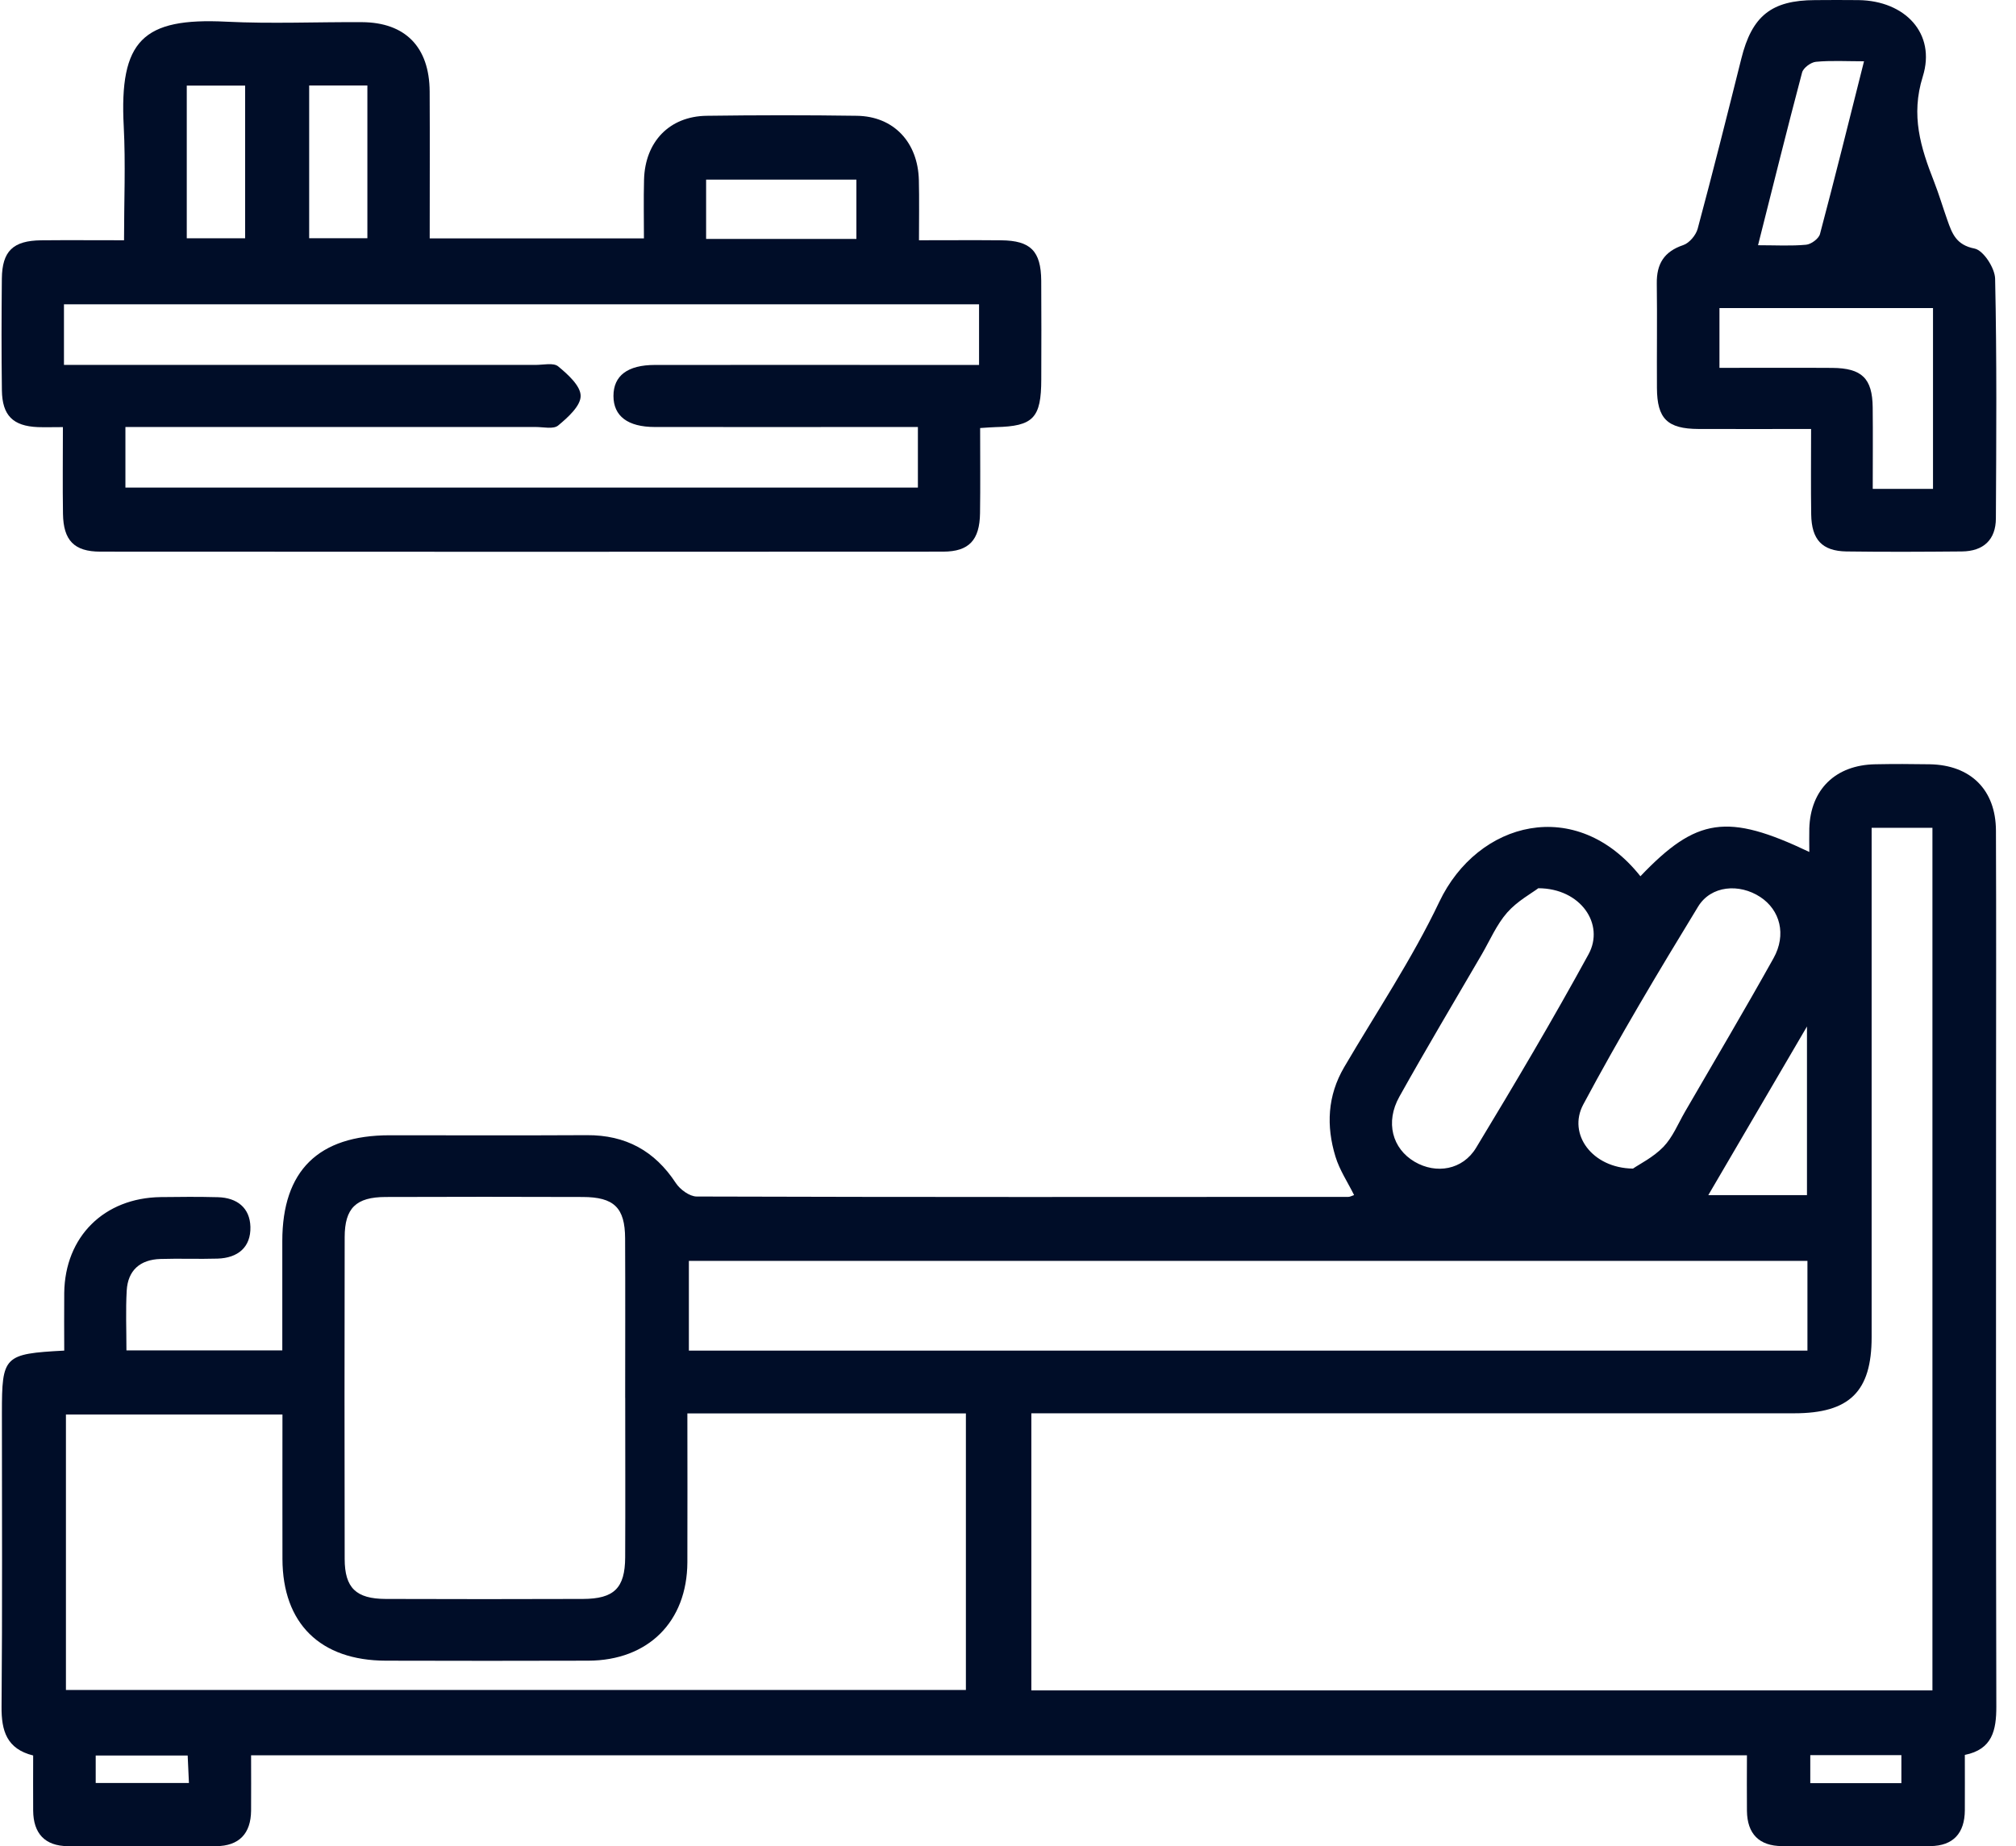 <svg width="95" height="87" viewBox="0 0 95 87" fill="none" xmlns="http://www.w3.org/2000/svg">
<path d="M11.832 82.71C11.832 83.632 11.839 84.477 11.832 85.322C11.82 86.395 11.271 86.983 10.178 86.99C7.853 87.002 5.528 87.004 3.203 86.99C2.109 86.983 1.571 86.385 1.563 85.312C1.556 84.465 1.563 83.618 1.563 82.717C0.318 82.409 0.063 81.556 0.073 80.418C0.114 75.805 0.09 71.192 0.09 66.581C0.09 63.889 0.18 63.792 3.027 63.639C3.027 62.743 3.017 61.832 3.027 60.919C3.061 58.271 4.904 56.442 7.576 56.406C8.474 56.394 9.37 56.387 10.268 56.411C11.171 56.435 11.776 56.911 11.8 57.807C11.825 58.768 11.21 59.276 10.251 59.305C9.355 59.332 8.457 59.293 7.559 59.322C6.602 59.351 6.025 59.858 5.971 60.813C5.919 61.73 5.958 62.653 5.958 63.629H13.303C13.303 61.917 13.303 60.196 13.303 58.475C13.305 55.165 15.001 53.493 18.359 53.493C21.457 53.493 24.558 53.505 27.656 53.488C29.484 53.478 30.852 54.226 31.848 55.746C32.046 56.049 32.497 56.379 32.832 56.379C43.069 56.411 53.303 56.401 63.54 56.396C63.614 56.396 63.685 56.353 63.809 56.311C63.508 55.704 63.122 55.129 62.931 54.498C62.49 53.056 62.552 51.63 63.342 50.283C64.857 47.7 66.541 45.192 67.823 42.497C69.639 38.68 74.281 37.483 77.301 41.288C79.944 38.52 81.393 38.301 85.26 40.144C85.26 39.746 85.25 39.392 85.26 39.035C85.316 37.197 86.496 36.046 88.365 36.012C89.222 35.995 90.079 35.997 90.935 36.012C92.861 36.046 94.048 37.214 94.055 39.139C94.073 43.509 94.06 47.879 94.06 52.247C94.06 61.633 94.05 71.022 94.073 80.408C94.075 81.527 93.886 82.43 92.589 82.69C92.589 83.606 92.594 84.453 92.589 85.3C92.582 86.368 92.053 86.978 90.957 86.987C88.632 87.004 86.307 87 83.982 86.987C82.891 86.983 82.335 86.407 82.321 85.329C82.311 84.484 82.321 83.639 82.321 82.707H11.832V82.71ZM48.597 79.65H91.062V39.005H88.197C88.197 39.54 88.197 39.981 88.197 40.423C88.197 47.95 88.197 55.479 88.197 63.005C88.197 65.569 87.154 66.593 84.55 66.593C73.048 66.593 61.543 66.593 50.041 66.593C49.569 66.593 49.096 66.593 48.6 66.593V79.648L48.597 79.65ZM3.107 79.629H45.516V66.598C43.257 66.598 41.099 66.598 38.938 66.598C36.777 66.598 34.643 66.598 32.391 66.598C32.391 69.024 32.401 71.32 32.391 73.615C32.377 76.414 30.544 78.24 27.724 78.25C24.546 78.262 21.366 78.257 18.188 78.25C15.094 78.245 13.317 76.499 13.31 73.457C13.305 71.206 13.31 68.953 13.31 66.649H3.107V79.629ZM29.46 65.867C29.46 63.362 29.469 60.854 29.457 58.348C29.45 56.904 28.936 56.406 27.46 56.401C24.364 56.391 21.266 56.389 18.17 56.401C16.778 56.406 16.244 56.923 16.242 58.295C16.232 63.347 16.232 68.402 16.242 73.455C16.244 74.822 16.778 75.336 18.178 75.341C21.273 75.353 24.372 75.351 27.468 75.341C28.938 75.336 29.452 74.831 29.46 73.384C29.472 70.879 29.462 68.371 29.462 65.865L29.46 65.867ZM85.172 63.641V59.412H32.462V63.641H85.174H85.172ZM72.49 41.853C72.174 42.091 71.499 42.458 71.024 42.997C70.525 43.565 70.216 44.296 69.832 44.959C68.53 47.192 67.206 49.414 65.944 51.672C65.268 52.878 65.608 54.124 66.665 54.743C67.674 55.333 68.924 55.131 69.558 54.083C71.379 51.074 73.17 48.049 74.856 44.966C75.632 43.548 74.487 41.858 72.492 41.853H72.49ZM76.951 55.063C77.257 54.852 77.908 54.532 78.383 54.041C78.821 53.587 79.073 52.956 79.396 52.395C80.794 49.984 82.216 47.583 83.574 45.15C84.193 44.041 83.885 42.88 82.95 42.266C81.961 41.618 80.63 41.72 80.02 42.718C78.148 45.786 76.3 48.877 74.607 52.045C73.863 53.439 75.028 55.041 76.951 55.063ZM80.5 56.314H85.15V48.367C83.517 51.157 82.029 53.697 80.5 56.314ZM4.51 84.013H8.903C8.881 83.518 8.861 83.1 8.844 82.719H4.51V84.013ZM85.306 84.021H89.599V82.7H85.306V84.021Z" fill="#000D28"/>
<path d="M46.187 20.169C46.187 21.586 46.201 22.885 46.182 24.184C46.163 25.449 45.665 25.99 44.446 25.993C31.206 26.002 17.968 26.002 4.729 25.993C3.494 25.993 2.988 25.462 2.968 24.214C2.947 22.88 2.964 21.547 2.964 20.125C2.481 20.125 2.128 20.137 1.777 20.125C0.613 20.074 0.106 19.579 0.089 18.392C0.065 16.638 0.07 14.886 0.087 13.132C0.101 11.83 0.615 11.338 1.941 11.323C3.18 11.311 4.416 11.321 5.845 11.321C5.845 9.505 5.922 7.729 5.831 5.96C5.617 1.9 6.729 0.826 10.662 1.022C12.788 1.127 14.925 1.032 17.055 1.044C19.101 1.056 20.235 2.216 20.247 4.311C20.259 6.589 20.249 8.867 20.249 11.233H30.344C30.344 10.315 30.325 9.393 30.349 8.47C30.395 6.679 31.545 5.48 33.298 5.456C35.659 5.424 38.019 5.421 40.377 5.456C42.114 5.48 43.259 6.701 43.3 8.497C43.322 9.385 43.305 10.276 43.305 11.321C44.652 11.321 45.915 11.311 47.181 11.323C48.564 11.336 49.054 11.828 49.066 13.225C49.078 14.774 49.071 16.323 49.068 17.871C49.066 19.697 48.694 20.086 46.921 20.125C46.724 20.13 46.53 20.147 46.187 20.169ZM46.136 14.338H3.014V17.194C3.497 17.194 3.926 17.194 4.356 17.194C11.32 17.194 18.287 17.194 25.251 17.194C25.611 17.194 26.082 17.079 26.305 17.265C26.757 17.639 27.364 18.182 27.362 18.657C27.362 19.131 26.754 19.675 26.303 20.049C26.079 20.235 25.609 20.12 25.249 20.12C19.245 20.122 13.239 20.12 7.236 20.12C6.806 20.12 6.378 20.12 5.91 20.12V22.976H43.254V20.12C42.769 20.12 42.339 20.12 41.91 20.12C38.226 20.12 34.544 20.125 30.861 20.12C29.578 20.12 28.908 19.604 28.908 18.657C28.908 17.705 29.571 17.196 30.863 17.196C35.267 17.191 39.669 17.196 44.073 17.196C44.743 17.196 45.413 17.196 46.136 17.196V14.338ZM8.801 4.032V11.228H11.551V4.032H8.801ZM14.569 4.029V11.226H17.312V4.029H14.569ZM33.274 11.257H40.356V8.465H33.274V11.257Z" fill="#000D28"/>
<path d="M85.347 20.213C83.486 20.213 81.761 20.22 80.038 20.213C78.57 20.206 78.087 19.73 78.08 18.281C78.07 16.64 78.095 14.996 78.073 13.355C78.061 12.438 78.412 11.854 79.321 11.548C79.607 11.452 79.917 11.081 79.999 10.78C80.714 8.119 81.385 5.446 82.054 2.772C82.555 0.753 83.471 0.012 85.528 0.005C86.214 0.002 86.9 -0.005 87.585 0.005C89.773 0.036 91.242 1.579 90.607 3.607C90.033 5.441 90.508 6.954 91.138 8.557C91.37 9.151 91.552 9.767 91.765 10.369C91.988 10.999 92.175 11.541 93.047 11.712C93.461 11.793 94.006 12.629 94.016 13.134C94.099 16.897 94.072 20.663 94.052 24.427C94.048 25.433 93.466 25.974 92.451 25.984C90.636 26 88.821 26.01 87.006 25.984C85.863 25.964 85.368 25.428 85.349 24.241C85.33 22.964 85.344 21.683 85.344 20.216L85.347 20.213ZM81.024 17.333C82.885 17.333 84.612 17.323 86.34 17.335C87.736 17.345 88.232 17.828 88.247 19.193C88.261 20.461 88.249 21.729 88.249 23.036H91.089V14.515H81.026V17.333H81.024ZM82.846 11.555C83.684 11.555 84.404 11.598 85.112 11.531C85.349 11.509 85.705 11.245 85.763 11.028C86.469 8.369 87.13 5.698 87.838 2.888C87.001 2.888 86.282 2.844 85.572 2.912C85.335 2.933 84.978 3.198 84.92 3.415C84.215 6.074 83.554 8.745 82.844 11.555H82.846Z" fill="#000D28"/>
</svg>
